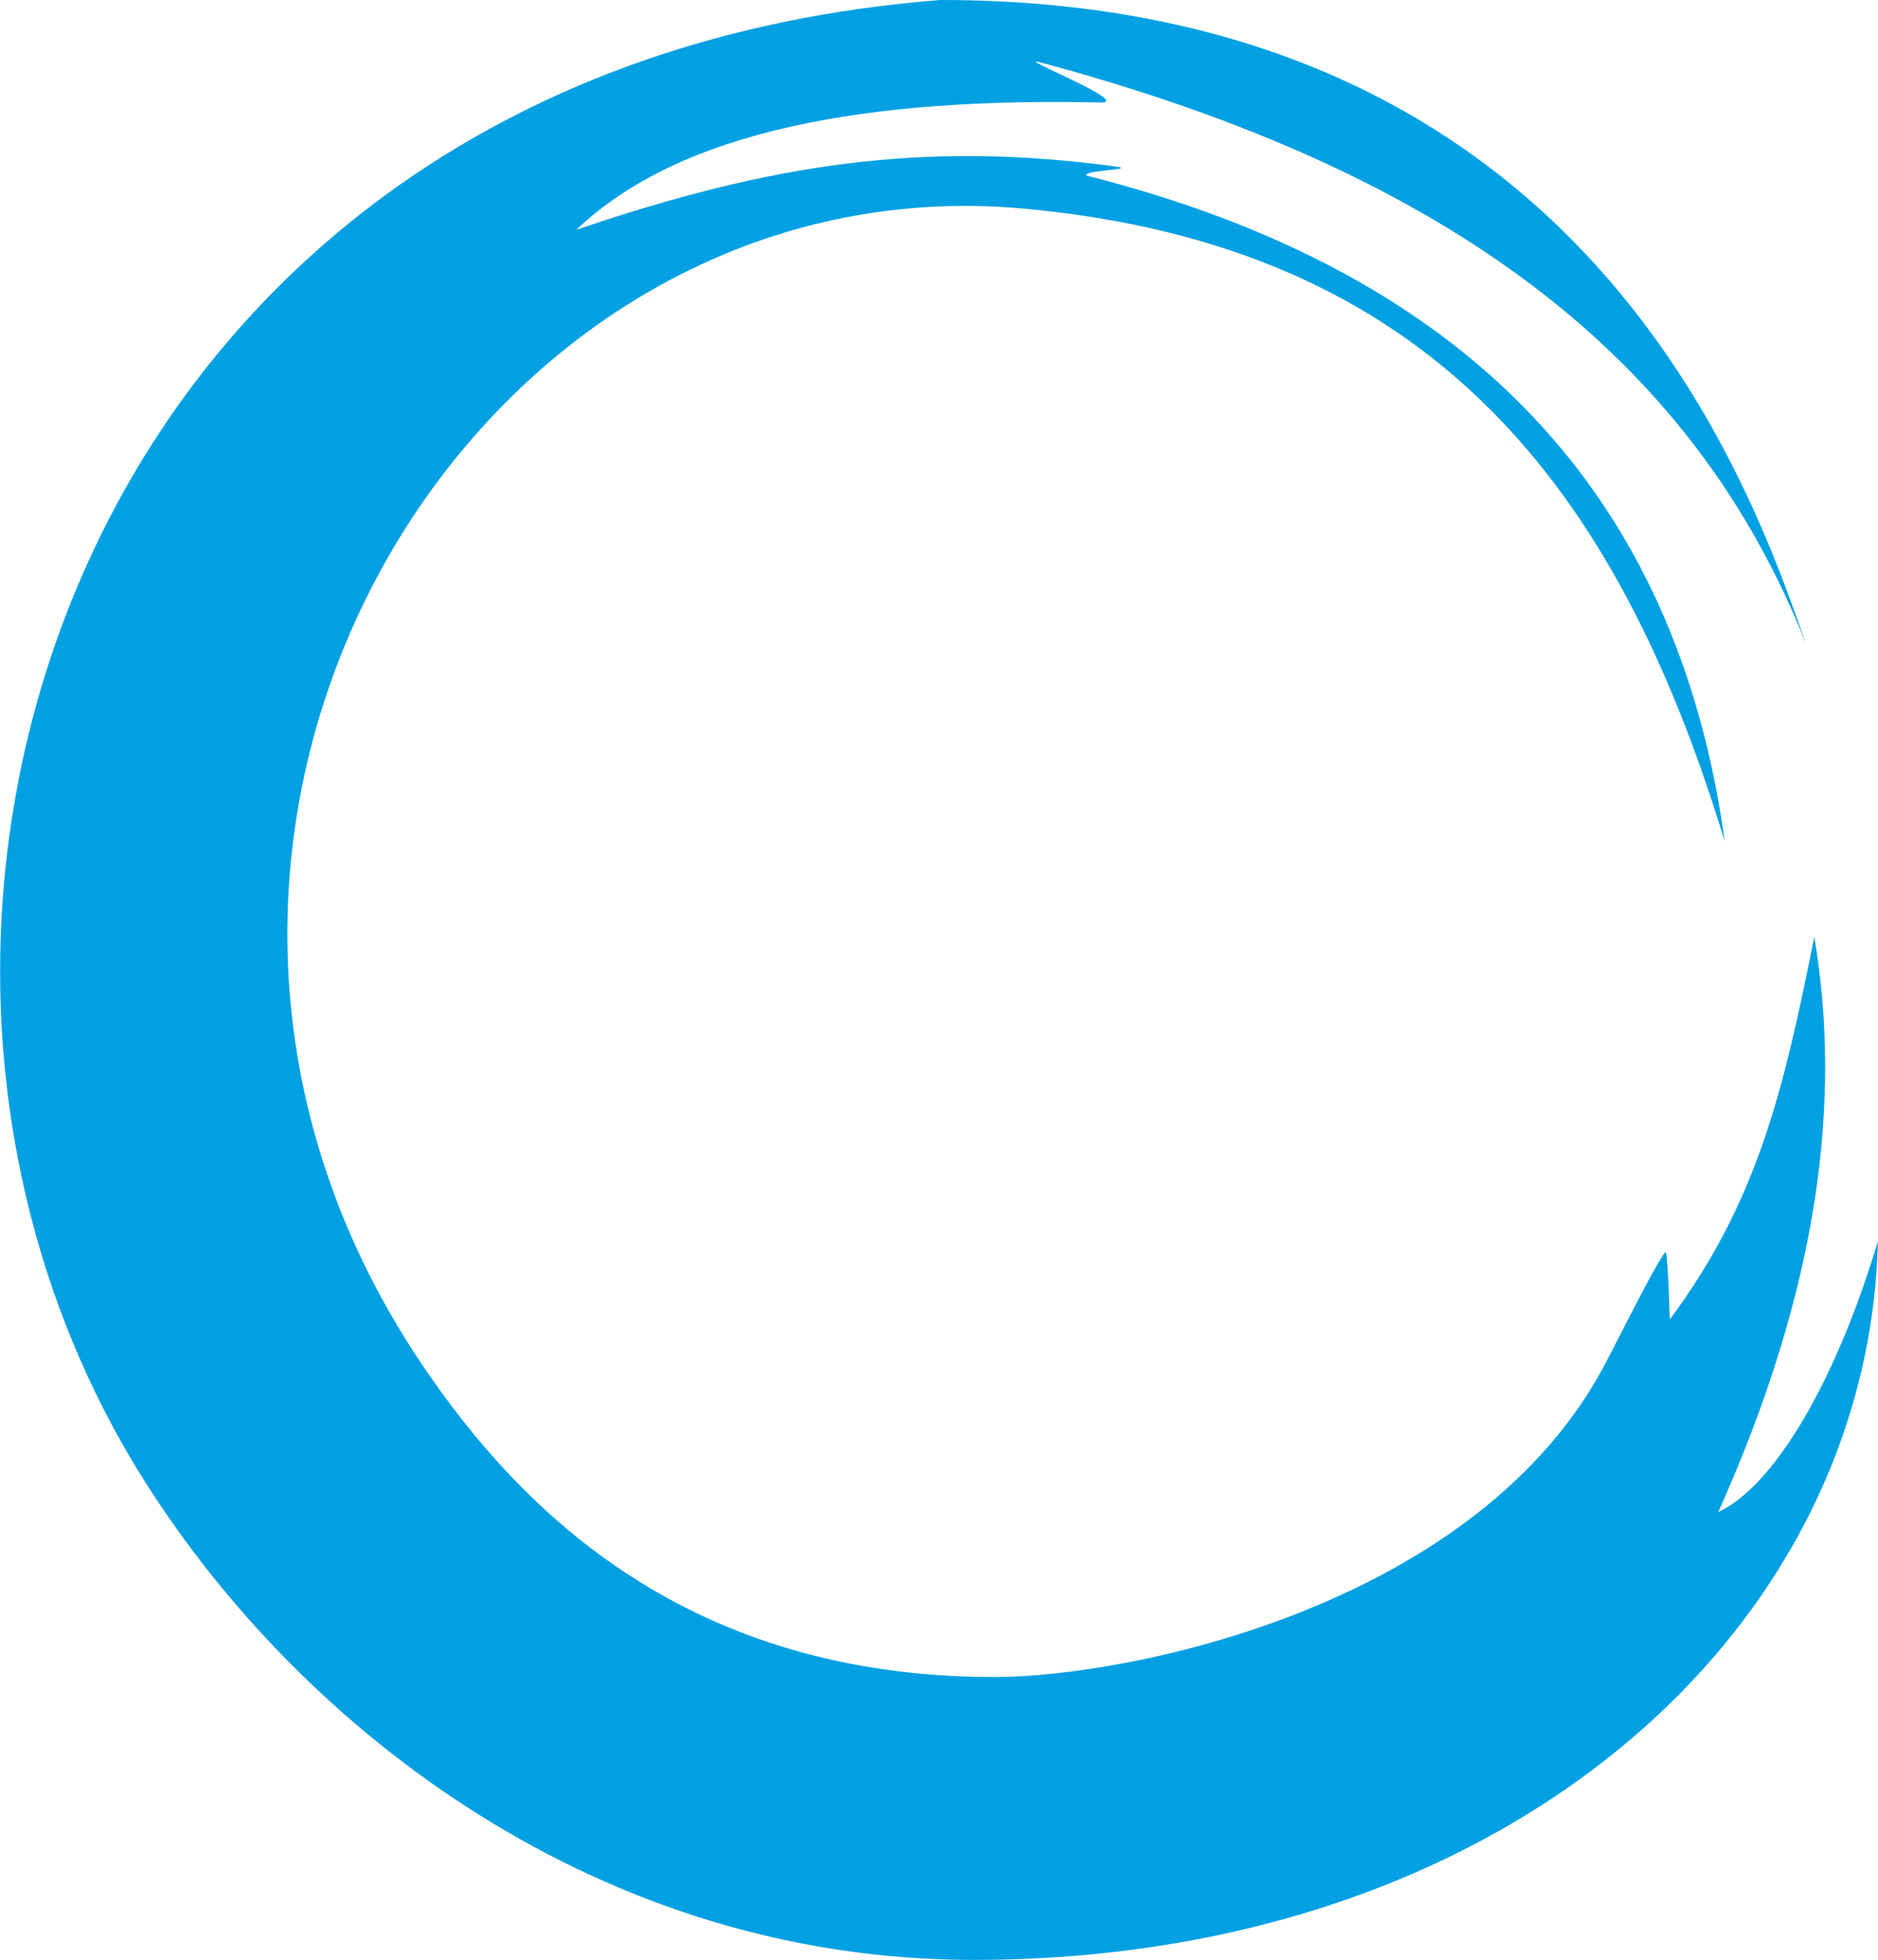 <?xml version="1.0" encoding="UTF-8"?>
<!DOCTYPE svg PUBLIC "-//W3C//DTD SVG 1.1//EN" "http://www.w3.org/Graphics/SVG/1.1/DTD/svg11.dtd">
<!-- Creator: CorelDRAW X7 -->
<svg xmlns="http://www.w3.org/2000/svg" xml:space="preserve" width="3.743in" height="3.906in" version="1.1" style="shape-rendering:geometricPrecision; text-rendering:geometricPrecision; image-rendering:optimizeQuality; fill-rule:evenodd; clip-rule:evenodd"
viewBox="0 0 3187 3326"
 xmlns:xlink="http://www.w3.org/1999/xlink">
 <defs>
  <style type="text/css">
   <![CDATA[
    .fil0 {fill:#00A0E3}
   ]]>
  </style>
 </defs>
 <g id="Layer_x0020_1">
  <path class="fil0" d="M1596 0c-1473,115 -1934,1590 -1351,2513 270,427 775,813 1407,813 901,0 1519,-556 1535,-1220 -71,238 -176,416 -271,460 171,-381 210,-699 163,-976 -53,265 -97,449 -245,649 -1,2 -2,-91 -7,-115 -14,16 -51,90 -99,183 -215,420 -814,539 -1040,539 -517,0 -801,-276 -973,-532 -604,-899 84,-2046 1022,-1960 691,63 1007,471 1190,1074 -81,-589 -435,-966 -1083,-1130 -8,-9 83,-10 52,-15 -329,-45 -589,-5 -918,107 178,-170 496,-225 891,-216 52,0 -153,-81 -103,-68 697,187 1108,503 1299,987 -91,-258 -371,-1093 -1469,-1093z"/>
 </g>
</svg>
